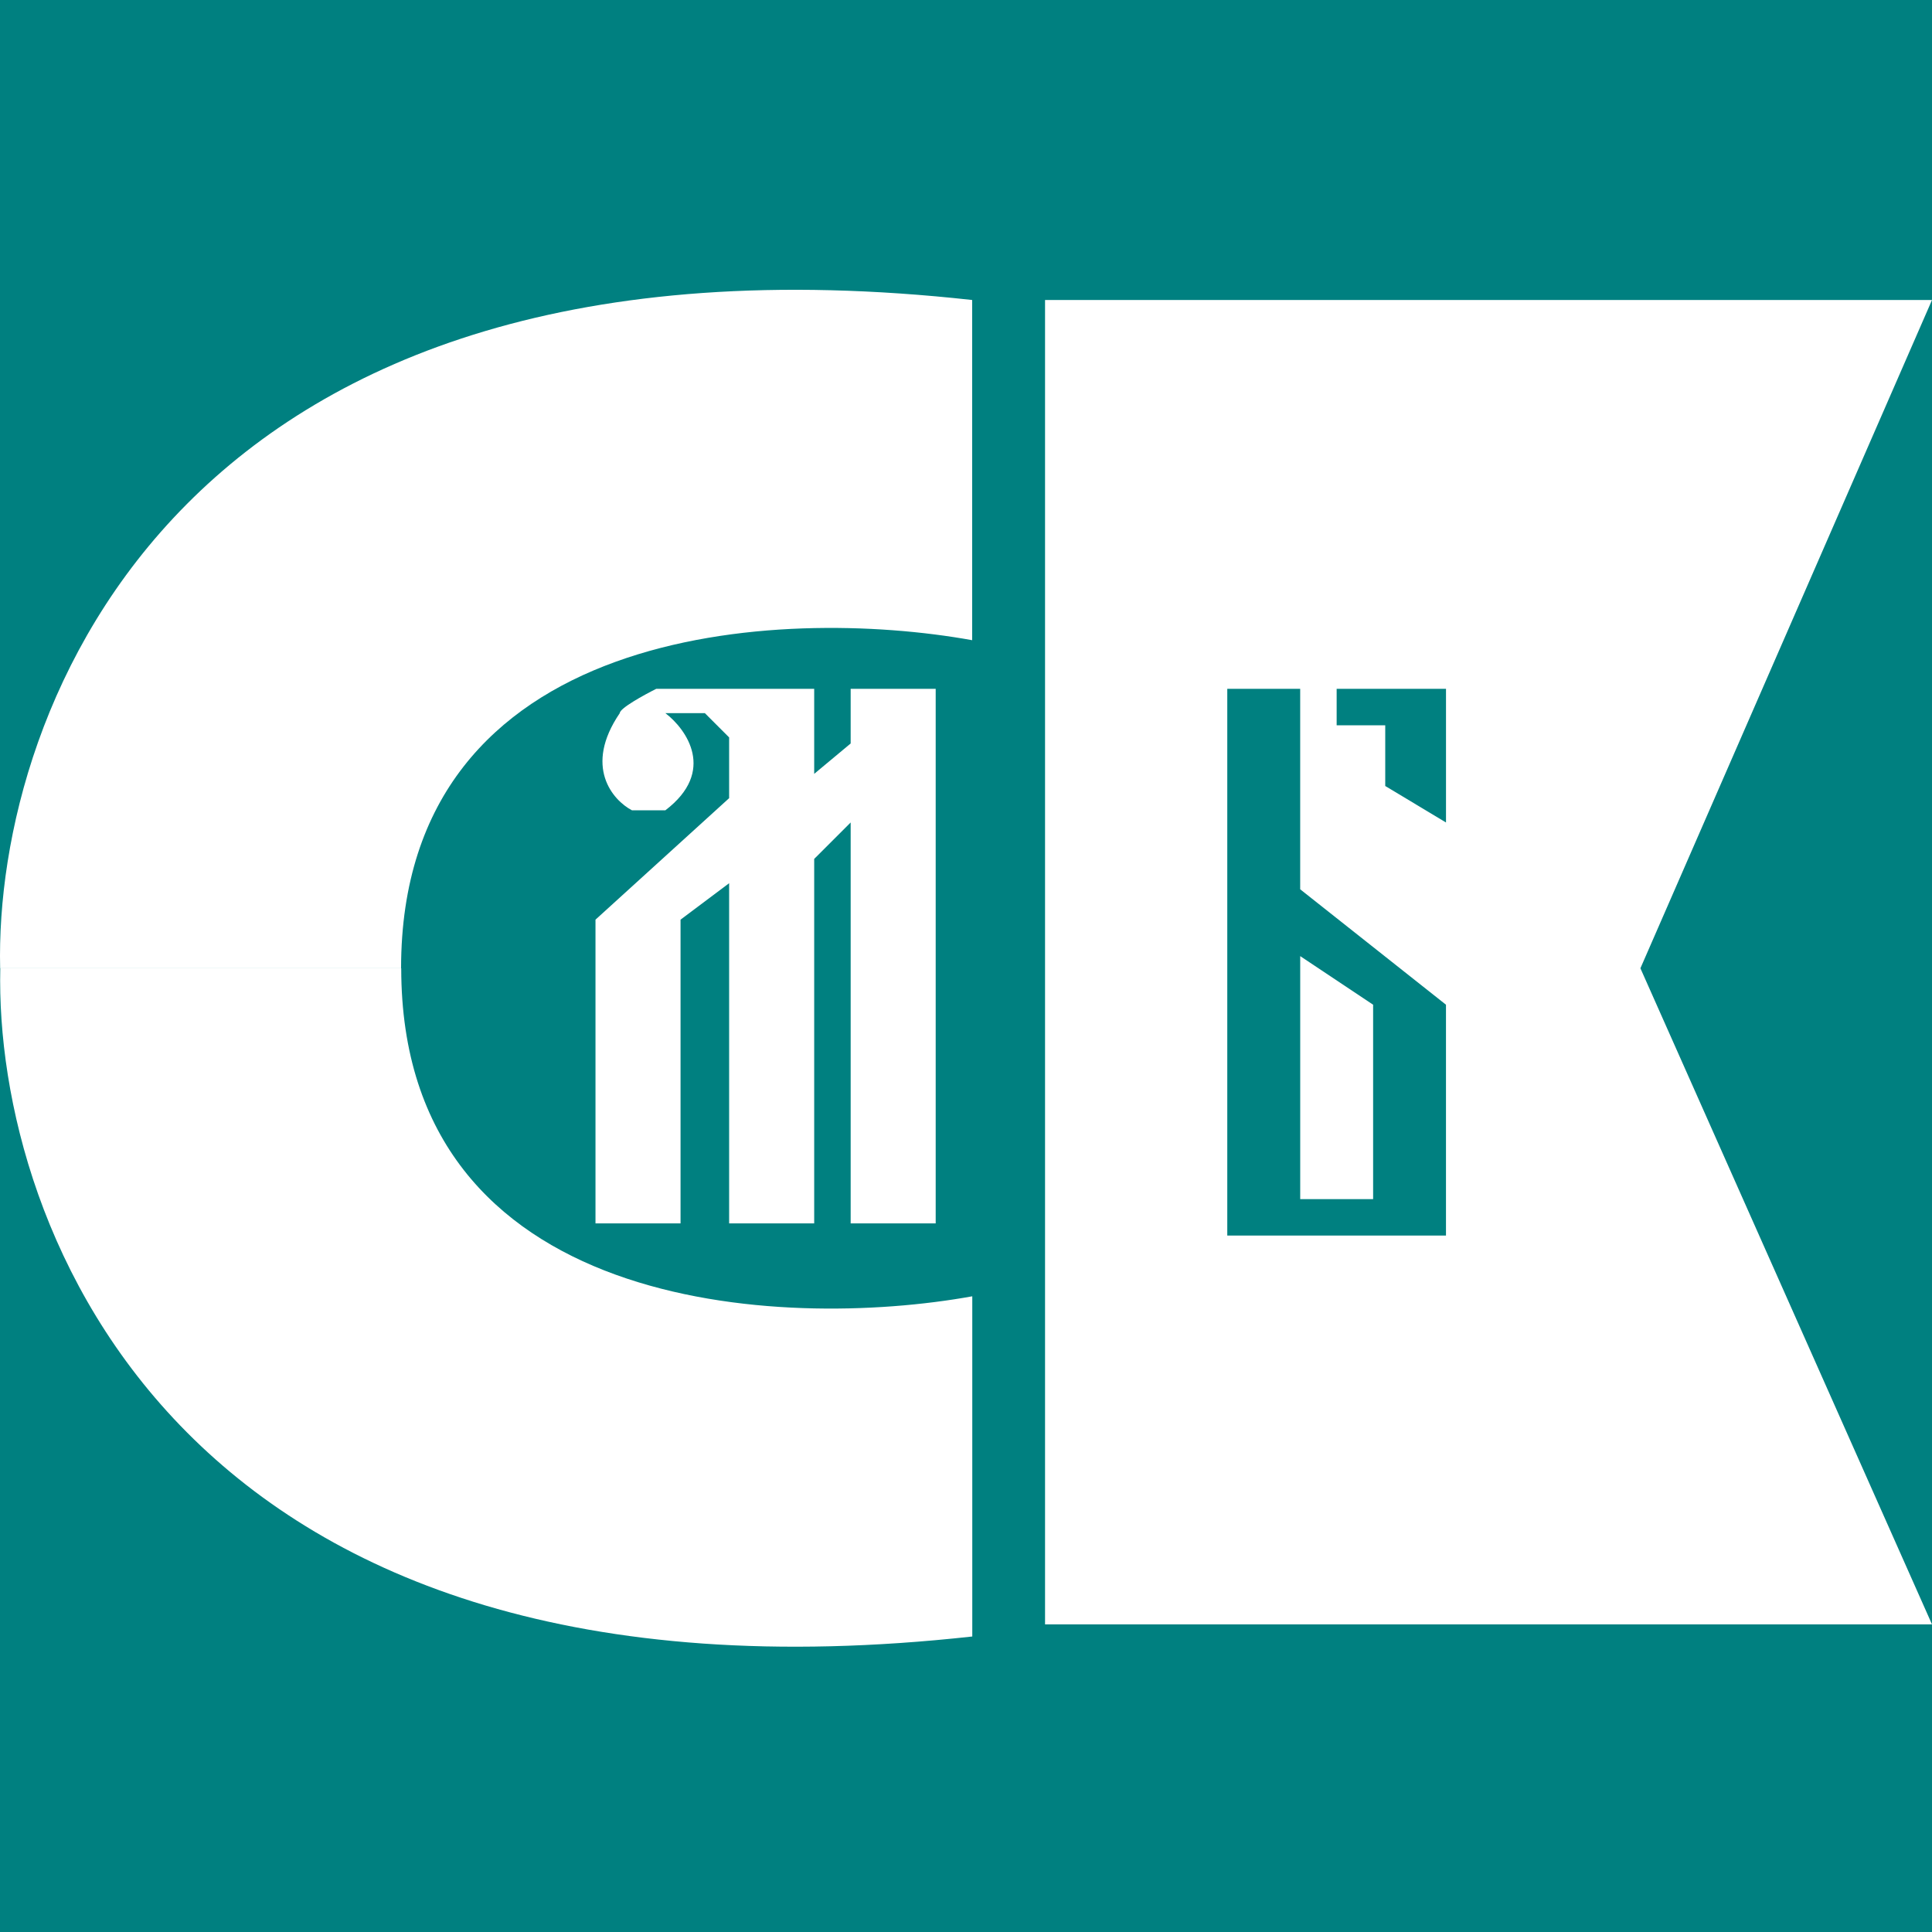<?xml version="1.0" encoding="UTF-8"?> <svg xmlns="http://www.w3.org/2000/svg" width="80" height="80" viewBox="0 0 80 80" fill="none"><rect width="80" height="80" fill="#008080"></rect><path d="M80 12.423H43.273V67.262H80L67.926 40.094L80 12.423Z" fill="white"></path><path d="M40.255 26.509V12.422C7.452 8.8 -0.246 29.36 0.006 40.093H16.608C16.608 25.805 32.373 25.084 40.255 26.509Z" fill="white"></path><path d="M40.26 53.677V67.764C7.458 71.387 -0.24 50.826 0.012 40.093H16.614C16.614 54.382 32.378 55.103 40.26 53.677Z" fill="white"></path><path d="M38.745 50.659V28.523H35.224V30.786L33.714 32.044V28.523H27.174C26.671 28.774 25.664 29.327 25.664 29.529C24.155 31.742 25.371 33.134 26.168 33.553H27.551C29.664 31.944 28.431 30.2 27.551 29.529H29.186L30.192 30.535V33.05L24.658 38.081V50.659H28.18V38.081L30.192 36.572V50.659H33.714V35.566L35.224 34.057V50.659H38.745Z" fill="white"></path><path d="M59.876 28.523H55.348V30.032H57.36V32.547L59.876 34.057V28.523Z" fill="#008080"></path><path d="M50.819 51.162V28.523H53.838V36.824L59.875 41.603V51.162H50.819Z" fill="#008080"></path><path d="M53.839 49.653V39.591L56.858 41.603V49.653H53.839Z" fill="white"></path></svg> 